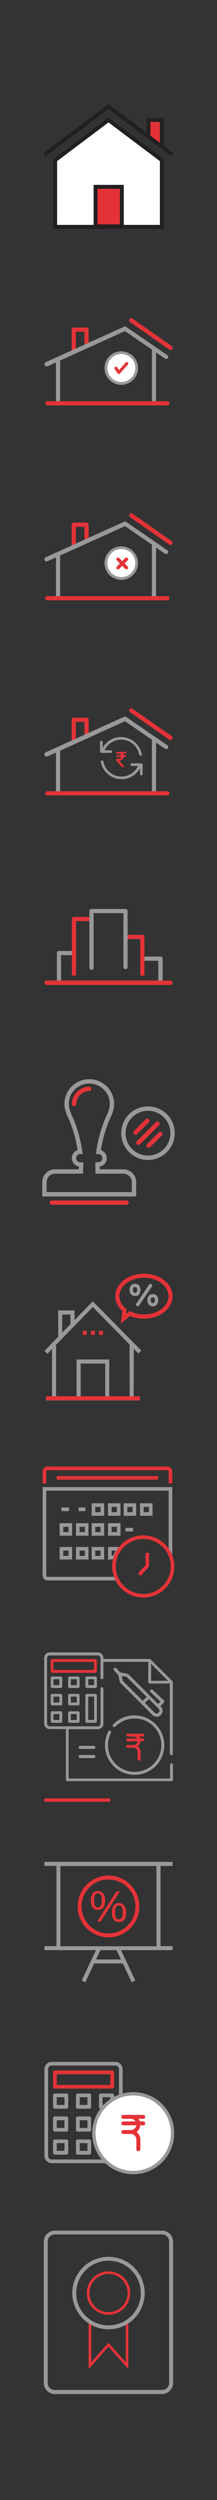 <?xml version="1.0" encoding="utf-8"?>
<!-- Generator: Adobe Illustrator 21.1.0, SVG Export Plug-In . SVG Version: 6.00 Build 0)  -->
<svg version="1.1" id="Layer_1" xmlns="http://www.w3.org/2000/svg" xmlns:xlink="http://www.w3.org/1999/xlink" x="0px" y="0px"
	 viewBox="0 0 166 1911" style="enable-background:new 0 0 166 1911;" xml:space="preserve">
<rect x="0" y="0" width="166" height="1911" fill="#333333" stroke="none"/>
<style type="text/css">
	.st0{fill:#FFFFFF;stroke:#231F20;stroke-width:3;stroke-miterlimit:10;}
	.st1{fill:#E43338;stroke:#231F20;stroke-width:3;stroke-miterlimit:10;}
	.st2{fill:none;stroke:#231F20;stroke-width:3;stroke-miterlimit:10;}
	.st3{fill:#E43338;}
	.st4{fill:#999999;}
	.st5{fill:#FFFFFF;}
	.st6{fill-rule:evenodd;clip-rule:evenodd;fill:#E43338;stroke:#E43338;stroke-miterlimit:10;}
	.st7{fill:none;stroke:#999999;stroke-width:2.752;stroke-miterlimit:10;}
	.st8{fill:none;stroke:#E43338;stroke-width:2.752;stroke-miterlimit:10;}
	.st9{fill:none;stroke:#999999;stroke-width:3.347;stroke-linecap:round;stroke-miterlimit:10;}
	.st10{fill:none;stroke:#E43338;stroke-width:3.347;stroke-linecap:round;stroke-miterlimit:10;}
	.st11{fill:#E43338;stroke:#E43338;stroke-width:0.388;stroke-miterlimit:10;}
	.st12{fill:#999999;stroke:#999999;stroke-width:0.388;stroke-miterlimit:10;}
	.st13{fill:#E43338;stroke:#E43338;stroke-width:0.582;stroke-miterlimit:10;}
	.st14{fill:#999999;stroke:#999999;stroke-width:1;stroke-miterlimit:10;}
	.st15{fill:none;stroke:#E43338;stroke-width:2;stroke-miterlimit:10;}
	.st16{fill:none;stroke:#999999;stroke-width:3;stroke-miterlimit:10;}
	.st17{fill:#FFFFFF;stroke:#999999;stroke-width:2.566;stroke-miterlimit:10;}
</style>
<g>
	<polygon class="st0" points="123.8,122.4 83,91.7 42.2,122.4 42.2,173.4 123.8,173.4 	"/>
	<polyline class="st1" points="113.6,103.4 113.6,91.7 123.8,91.7 123.8,112.2 	"/>
	<polyline class="st2" points="132,118.3 83,81.5 34,118.3 	"/>
	<rect x="73.1" y="142.8" class="st1" width="20.1" height="30.2"/>
</g>
<g>
	<path class="st3" d="M56.4,270c-0.9,0-1.6-0.7-1.6-1.6V252c0-0.9,0.7-1.6,1.6-1.6h9.8c0.9,0,1.6,0.7,1.6,1.6v12.3
		c0,0.9-0.7,1.6-1.6,1.6c-0.9,0-1.6-0.7-1.6-1.6v-10.7H58v14.8C58,269.3,57.3,270,56.4,270z"/>
	<path class="st4" d="M117.8,308c-0.9,0-1.6-0.7-1.6-1.6v-39.1c0-0.9,0.7-1.6,1.6-1.6c0.9,0,1.6,0.7,1.6,1.6v39.1
		C119.4,307.3,118.7,308,117.8,308z"/>
	<path class="st4" d="M44.4,307.7c-0.9,0-1.6-0.7-1.6-1.6v-31.4c0-0.9,0.7-1.6,1.6-1.6c0.9,0,1.6,0.7,1.6,1.6v31.4
		C46,306.9,45.3,307.7,44.4,307.7z"/>
	<path class="st4" d="M35.6,280.1c-0.6,0-1.2-0.4-1.5-1c-0.4-0.8,0-1.8,0.8-2.2L95,249.7c0.2-0.1,0.4-0.1,0.7-0.1
		c0.3,0,0.6,0.1,0.9,0.3l31.4,21.6c0.4,0.2,0.6,0.6,0.7,1c0.1,0.4,0,0.9-0.3,1.2c-0.3,0.4-0.8,0.7-1.3,0.7c-0.3,0-0.6-0.1-0.9-0.3
		l-30.6-21L36.3,280C36.1,280.1,35.9,280.1,35.6,280.1z"/>
	<path class="st3" d="M130.4,267.5c-0.3,0-0.7-0.1-0.9-0.3l-30-21c-0.7-0.5-0.9-1.5-0.4-2.3c0.3-0.4,0.8-0.7,1.3-0.7
		c0.3,0,0.7,0.1,0.9,0.3l30,21c0.4,0.2,0.6,0.6,0.7,1.1c0.1,0.4,0,0.9-0.3,1.2C131.4,267.3,130.9,267.5,130.4,267.5z"/>
	<path class="st3" d="M36.2,309.9c-0.9,0-1.6-0.7-1.6-1.6s0.7-1.6,1.6-1.6h91.8c0.9,0,1.6,0.7,1.6,1.6s-0.7,1.6-1.6,1.6H36.2z"/>
	<ellipse class="st5" cx="92.8" cy="281.7" rx="11.4" ry="12"/>
	<g id="_x31__44_">
		<g>
			<path class="st4" d="M96.2,269c-6.8-1.9-13.9,2.1-15.8,8.9c-1.9,6.8,2.1,13.9,8.9,15.8c6.8,1.9,13.9-2.1,15.8-8.9
				C107,278,103,270.9,96.2,269z M103.1,284.2c-1.6,5.7-7.5,9-13.2,7.4c-5.7-1.6-9-7.5-7.4-13.2c1.6-5.7,7.5-9,13.2-7.4
				C101.4,272.6,104.7,278.5,103.1,284.2z"/>
		</g>
	</g>
	<path class="st6" d="M97.5,278.3c0.2-0.3,0.2-0.7-0.1-0.9c-0.3-0.2-0.7-0.2-0.9,0.1l-5.5,6.2l-1.8-2.6c-0.2-0.3-0.6-0.4-0.9-0.2
		c-0.3,0.2-0.4,0.6-0.2,0.9l2.3,3.3c0.2,0.3,0.6,0.4,0.9,0.2C91.4,285.2,97.5,278.3,97.5,278.3z"/>
</g>
<g>
	<path class="st3" d="M56.4,419.1c-0.9,0-1.6-0.7-1.6-1.6v-16.4c0-0.9,0.7-1.6,1.6-1.6h9.8c0.9,0,1.6,0.7,1.6,1.6v12.3
		c0,0.9-0.7,1.6-1.6,1.6c-0.9,0-1.6-0.7-1.6-1.6v-10.7H58v14.8C58,418.4,57.3,419.1,56.4,419.1z"/>
	<path class="st4" d="M117.8,457.1c-0.9,0-1.6-0.7-1.6-1.6v-39.1c0-0.9,0.7-1.6,1.6-1.6c0.9,0,1.6,0.7,1.6,1.6v39.1
		C119.4,456.4,118.7,457.1,117.8,457.1z"/>
	<path class="st4" d="M44.4,456.8c-0.9,0-1.6-0.7-1.6-1.6v-31.4c0-0.9,0.7-1.6,1.6-1.6c0.9,0,1.6,0.7,1.6,1.6v31.4
		C46,456,45.3,456.8,44.4,456.8z"/>
	<path class="st4" d="M35.6,429.2c-0.6,0-1.2-0.4-1.5-1c-0.4-0.8,0-1.8,0.8-2.2L95,398.8c0.2-0.1,0.4-0.1,0.7-0.1
		c0.3,0,0.6,0.1,0.9,0.3l31.4,21.6c0.4,0.2,0.6,0.6,0.7,1c0.1,0.4,0,0.9-0.3,1.2c-0.3,0.4-0.8,0.7-1.3,0.7c-0.3,0-0.6-0.1-0.9-0.3
		l-30.6-21L36.3,429C36.1,429.1,35.9,429.2,35.6,429.2z"/>
	<path class="st3" d="M130.4,416.6c-0.3,0-0.7-0.1-0.9-0.3l-30-21c-0.7-0.5-0.9-1.5-0.4-2.3c0.3-0.4,0.8-0.7,1.3-0.7
		c0.3,0,0.7,0.1,0.9,0.3l30,21c0.4,0.2,0.6,0.6,0.7,1.1c0.1,0.4,0,0.9-0.3,1.2C131.4,416.4,130.9,416.6,130.4,416.6z"/>
	<path class="st3" d="M36.2,458.9c-0.9,0-1.6-0.7-1.6-1.6s0.7-1.6,1.6-1.6h91.8c0.9,0,1.6,0.7,1.6,1.6s-0.7,1.6-1.6,1.6H36.2z"/>
	<ellipse class="st5" cx="92.8" cy="430.8" rx="11.4" ry="12"/>
	<g id="_x31__2_">
		<g>
			<path class="st4" d="M96.2,418.1c-6.8-1.9-13.9,2.1-15.8,8.9c-1.9,6.8,2.1,13.9,8.9,15.8c6.8,1.9,13.9-2.1,15.8-8.9
				C107,427.1,103,420,96.2,418.1z M103.1,433.3c-1.6,5.7-7.5,9-13.2,7.4s-9-7.5-7.4-13.2c1.6-5.7,7.5-9,13.2-7.4
				S104.7,427.6,103.1,433.3z"/>
		</g>
	</g>
	<path class="st6" d="M97.3,434.5c-0.3,0.3-0.8,0.3-1.1,0l-2.7-2.7l-2.7,2.7c-0.3,0.3-0.8,0.3-1.1,0c-0.3-0.3-0.3-0.8,0-1.1l2.7-2.7
		l-2.7-2.7c-0.3-0.3-0.3-0.8,0-1.1c0.3-0.3,0.8-0.3,1.1,0l2.7,2.7l2.7-2.7c0.3-0.3,0.8-0.3,1.1,0c0.3,0.3,0.3,0.8,0,1.1l-2.7,2.7
		l2.7,2.7C97.6,433.7,97.6,434.2,97.3,434.5z"/>
</g>
<g>
	<path class="st3" d="M56.4,568.2c-0.9,0-1.6-0.7-1.6-1.6v-16.4c0-0.9,0.7-1.6,1.6-1.6h9.8c0.9,0,1.6,0.7,1.6,1.6v12.3
		c0,0.9-0.7,1.6-1.6,1.6c-0.9,0-1.6-0.7-1.6-1.6v-10.7H58v14.8C58,567.4,57.3,568.2,56.4,568.2z"/>
	<path class="st4" d="M117.8,606.2c-0.9,0-1.6-0.7-1.6-1.6v-39.1c0-0.9,0.7-1.6,1.6-1.6c0.9,0,1.6,0.7,1.6,1.6v39.1
		C119.4,605.5,118.7,606.2,117.8,606.2z"/>
	<path class="st4" d="M44.4,605.9c-0.9,0-1.6-0.7-1.6-1.6v-31.4c0-0.9,0.7-1.6,1.6-1.6c0.9,0,1.6,0.7,1.6,1.6v31.4
		C46,605.1,45.3,605.9,44.4,605.9z"/>
	<path class="st4" d="M35.6,578.3c-0.6,0-1.2-0.4-1.5-1c-0.4-0.8,0-1.8,0.8-2.2L95,547.9c0.2-0.1,0.4-0.1,0.7-0.1
		c0.3,0,0.6,0.1,0.9,0.3l31.4,21.6c0.4,0.2,0.6,0.6,0.7,1c0.1,0.4,0,0.9-0.3,1.2c-0.3,0.4-0.8,0.7-1.3,0.7c-0.3,0-0.6-0.1-0.9-0.3
		l-30.6-21l-59.2,26.9C36.1,578.2,35.9,578.3,35.6,578.3z"/>
	<path class="st3" d="M130.4,565.7c-0.3,0-0.7-0.1-0.9-0.3l-30-21c-0.7-0.5-0.9-1.5-0.4-2.3c0.3-0.4,0.8-0.7,1.3-0.7
		c0.3,0,0.7,0.1,0.9,0.3l30,21c0.4,0.2,0.6,0.6,0.7,1.1c0.1,0.4,0,0.9-0.3,1.2C131.4,565.5,130.9,565.7,130.4,565.7z"/>
	<path class="st3" d="M36.2,608c-0.9,0-1.6-0.7-1.6-1.6s0.7-1.6,1.6-1.6h91.8c0.9,0,1.6,0.7,1.6,1.6s-0.7,1.6-1.6,1.6H36.2z"/>
	<g>
		<path class="st3" d="M93.3,586.4L93.3,586.4c-1.4-1.7-2.7-3.2-4.3-4.9l-0.1-0.1v-1.3h1.1c1.6,0,2.5-0.6,2.8-1.6H89v-1.2h3.8
			c-0.3-0.7-1.1-1.1-2.4-1.1H89v-1.5h7.6v1.2H94c0.3,0.4,0.6,0.8,0.6,1.4h1.9v1.2h-1.9c-0.2,1.7-1.5,2.7-3.5,2.9
			c1.3,1.4,2.7,3,4,4.6l0.3,0.3H93.3z"/>
	</g>
	<g id="_x33__44_">
		<g>
			<path class="st4" d="M77.6,575.5h7.1c0.6,0,1-0.5,1-1c0-0.6-0.5-1-1-1H80c2.3-4.8,7.1-8.1,12.7-8.1c7.1,0,13,5.3,13.9,12.1h2
				c-1-7.9-7.8-14.1-16-14.1c-6.1,0-11.4,3.4-14.1,8.3v-4.4c0-0.6-0.5-1-1-1c-0.6,0-1,0.5-1,1v7.1C76.6,575.4,77.6,575.5,77.6,575.5
				z M107.9,583.5h-7.1c-0.6,0-1,0.5-1,1c0,0.6,0.5,1,1,1h4.8c-2.3,4.8-7.1,8.1-12.7,8.1c-7.1,0-13-5.3-13.9-12.1h-2
				c1,7.9,7.8,14.1,16,14.1c6.1,0,11.4-3.4,14.1-8.3v4.4c0,0.6,0.5,1,1,1c0.6,0,1-0.5,1-1v-7.1C108.9,583.5,107.9,583.5,107.9,583.5
				z"/>
		</g>
	</g>
</g>
<g>
	<path class="st4" d="M122.7,752.8c-0.9,0-1.6-0.7-1.6-1.6v-16.8h-11.5c-0.9,0-1.6-0.7-1.6-1.6c0-0.9,0.7-1.6,1.6-1.6h13.2
		c0.9,0,1.6,0.7,1.6,1.6v18.4C124.3,752.1,123.5,752.8,122.7,752.8z"/>
	<path class="st4" d="M45.1,752.6c-0.9,0-1.6-0.7-1.6-1.6v-22.5c0-0.9,0.7-1.6,1.6-1.6h11.5c0.9,0,1.6,0.7,1.6,1.6
		c0,0.9-0.7,1.6-1.6,1.6h-9.9V751C46.7,751.8,46,752.6,45.1,752.6z"/>
	<path class="st3" d="M35.7,752.9c-0.9,0-1.7-0.8-1.7-1.7c0-0.9,0.8-1.7,1.7-1.7h94.6c0.9,0,1.7,0.8,1.7,1.7c0,0.9-0.8,1.7-1.7,1.7
		H35.7z"/>
	<path class="st3" d="M108.9,746c-0.9,0-1.6-0.7-1.6-1.6v-26.6h-11c-0.9,0-1.6-0.7-1.6-1.6c0-0.9,0.7-1.6,1.6-1.6h12.6
		c0.9,0,1.6,0.7,1.6,1.6v28.2C110.6,745.3,109.8,746,108.9,746z"/>
	<path class="st3" d="M56.6,746c-0.9,0-1.6-0.7-1.6-1.6v-41.9c0-0.9,0.7-1.6,1.6-1.6h12.6c0.9,0,1.6,0.7,1.6,1.6
		c0,0.9-0.7,1.6-1.6,1.6h-11v40.3C58.2,745.3,57.5,746,56.6,746z"/>
	<path class="st4" d="M70,741.3c-0.9,0-1.6-0.7-1.6-1.6v-43.3c0-0.9,0.7-1.6,1.6-1.6h26c0.9,0,1.6,0.7,1.6,1.6v42.8
		c0,0.9-0.7,1.6-1.6,1.6c-0.9,0-1.6-0.7-1.6-1.6V698H71.6v41.7C71.6,740.6,70.9,741.3,70,741.3z"/>
</g>
<g>
	<rect x="47" y="1183.9" class="st7" width="6.8" height="6.8"/>
	<rect x="59.5" y="1183.9" class="st7" width="6.8" height="6.8"/>
	<rect x="71.5" y="1183.9" class="st7" width="6.8" height="6.8"/>
	<polygon class="st7" points="87.4,1190.4 84,1190.7 84,1183.9 90.8,1183.9 	"/>
	<rect x="71.5" y="1150.5" class="st7" width="6.8" height="6.8"/>
	<rect x="84" y="1150.5" class="st7" width="6.8" height="6.8"/>
	<rect x="96" y="1150.5" class="st7" width="6.8" height="6.8"/>
	<rect x="47" y="1165.7" class="st7" width="6.8" height="6.8"/>
	<rect x="59.5" y="1165.7" class="st7" width="6.8" height="6.8"/>
	<rect x="71.5" y="1165.7" class="st7" width="6.8" height="6.8"/>
	<rect x="84" y="1165.7" class="st7" width="6.8" height="6.8"/>
	<rect x="108.5" y="1150.5" class="st7" width="6.8" height="6.8"/>
	<line class="st7" x1="47" y1="1153.7" x2="52.8" y2="1153.7"/>
	<line class="st7" x1="96" y1="1169.3" x2="101.8" y2="1169.3"/>
	<line class="st7" x1="60.1" y1="1153.7" x2="65.3" y2="1153.7"/>
	<line class="st8" x1="43.4" y1="1129.7" x2="121" y2="1129.7"/>
	<path class="st8" d="M34,1133.9v-8.9c-0.1-1.4,0.9-2.5,2.3-2.6c0.1,0,0.2,0,0.3,0h91.2c1.4-0.1,2.5,0.9,2.6,2.3c0,0.1,0,0.2,0,0.3
		v8.9"/>
	<path class="st7" d="M130.4,1188.1v-50H34v66c-0.1,1.4,0.9,2.5,2.3,2.6c0.1,0,0.2,0,0.3,0h52.1"/>
	<circle class="st8" cx="109.6" cy="1197.4" r="22.4"/>
	<polyline class="st8" points="112.7,1187 112.7,1196.9 106.5,1203.7 	"/>
</g>
<g>
	<g>
		<path class="st4" d="M105.9,1034.6l2.2-2.2l-37.1-37.7L57,1009.1v-7.4H44.5v20.1L34,1032.6l2.2,2.2l3.6-3.6v36.2h-4.7v3.1H107
			v-3.1h-4.7v-36.4L105.9,1034.6z M47.6,1004.8h6.3v7.4l-6.3,6.4V1004.8z M61.7,1067.3v-25h18.8v25H61.7z M99.2,1067.3H83.6v-28.1
			h-25v28.1H42.9v-39.4l28.1-28.8l28.1,28.6L99.2,1067.3L99.2,1067.3z"/>
		<rect x="69.5" y="1017.3" class="st3" width="3.1" height="3.1"/>
		<rect x="75.7" y="1017.3" class="st3" width="3.1" height="3.1"/>
		<rect x="63.2" y="1017.3" class="st3" width="3.1" height="3.1"/>
		<path class="st3" d="M110.1,973.6c-12.1,0-21.9,7.7-21.9,17.2c0,4.2,1.9,8.2,5.4,11.3l-1.2,9.5l7.2-5.7c3.2,1.4,6.8,2.1,10.5,2.1
			c12.1,0,21.9-7.7,21.9-17.2S122.2,973.6,110.1,973.6z M110.1,1004.8c-3.5,0-6.5-0.6-10.9-2.6l-2.7,2.1l0.4-3.5c0,0-5.6-3.9-5.6-10
			c0-7.8,8.4-14.1,18.8-14.1s18.8,6.3,18.8,14.1S120.5,1004.8,110.1,1004.8z"/>
		<path class="st4" d="M107.5,986c0-1.4-0.6-4.7-4.2-4.7c-3.2,0-4.2,2.6-4.2,4.7c0,1.4,0.6,4.7,4.2,4.7
			C106.9,990.8,107.5,987.4,107.5,986z M103.3,988.2c-1.4,0-1.6-1.5-1.6-2.2s0.2-2.2,1.6-2.2c1.4,0,1.6,1.5,1.6,2.2
			C104.9,986.7,104.7,988.2,103.3,988.2z"/>
		<path class="st4" d="M116.9,989.2c-3.1,0-4.2,2.6-4.2,4.7c0,1.4,0.5,4.5,4.2,4.7c3.5,0.1,4.2-3.4,4.2-4.7S120.6,989.2,116.9,989.2
			z M116.9,996.1c-1.4,0-1.6-1.5-1.6-2.2c0-0.7,0.2-2.2,1.6-2.2c1.4,0,1.6,1.5,1.6,2.2C118.6,994.5,118.3,996.1,116.9,996.1z"/>
		<path class="st4" d="M116,981.7c-0.5-0.4-1.5-0.4-2,0.3l-9.8,14.6c-0.4,0.6-0.2,1.2,0.2,1.5c0.2,0.2,1.3,0.8,2-0.2l9.8-14.5
			C116.6,982.6,116.2,981.9,116,981.7z"/>
	</g>
	<rect x="35.1" y="1067.3" class="st3" width="71.9" height="3.1"/>
</g>
<g>
	<g>
		<path class="st9" d="M94.4,895.5H74.7c0-1.1-0.1-4.4-0.1-4.6c0-0.3,0-0.6,0-0.8h0.6c2.6,0,4.8-2.1,4.8-4.8c0-2.6-2.1-4.7-4.7-4.8
			c0.6-4.5,1.5-9,2.8-13.4c0.9-3.1,1.9-6.1,3-9.1c0.6-1.6,1.2-3,2-4.6c0.9-1.9,1.7-3.8,2.1-5.9c0.9-3.8,0.4-7.9-1.4-11.4
			c-2.9-5.8-9-9.5-15.5-9.5s-12.6,3.7-15.5,9.5c-1.8,3.5-2.3,7.6-1.4,11.4c0.5,2,1.2,4,2.1,5.9c0.7,1.5,1.4,3,2,4.6
			c1.1,3,2.1,6,3,9.1c1.2,4.4,2.2,8.9,2.8,13.4c-2.6,0-4.7,2.2-4.7,4.8c0,2.6,2.1,4.8,4.8,4.8h0.6c0,0.3,0,0.6,0,0.8
			c0,0.3-0.1,3.5-0.1,4.6H42.1c-4.5,0-8.1,3.6-8.1,8.1v9.3h68.5v-9.3C102.5,899.1,98.8,895.5,94.4,895.5z"/>
		<line class="st10" x1="39.7" y1="919.3" x2="96.8" y2="919.3"/>
		<path class="st10" d="M68.2,832.4c-6.3,0-11.5,5.1-11.5,11.5"/>
	</g>
	<g>
		<circle class="st9" cx="113.2" cy="866.2" r="18.8"/>
		<line class="st10" x1="105.9" y1="873.5" x2="120.4" y2="859"/>
		<line class="st10" x1="113.7" y1="875.7" x2="122.6" y2="866.8"/>
		<line class="st10" x1="112.6" y1="856.8" x2="103.7" y2="865.7"/>
	</g>
</g>
<g>
	<g>
		<path class="st11" d="M73,1268.4H39.9c-0.5,0-0.9,0.4-0.9,0.9v8.3c0,0.5,0.4,0.9,0.9,0.9H73c0.5,0,0.9-0.4,0.9-0.9v-8.3
			C73.9,1268.8,73.5,1268.4,73,1268.4z M72.2,1276.7H40.7v-6.5h31.4V1276.7z"/>
	</g>
	<g>
		<path class="st12" d="M46.5,1281.7h-6.6c-0.5,0-0.9,0.4-0.9,0.9v6.6c0,0.5,0.4,0.9,0.9,0.9h6.6c0.5,0,0.9-0.4,0.9-0.9v-6.6
			C47.4,1282.1,47,1281.7,46.5,1281.7z M45.6,1288.3h-4.9v-4.9h4.9V1288.3z"/>
	</g>
	<g>
		<path class="st12" d="M59.8,1281.7h-6.6c-0.5,0-0.9,0.4-0.9,0.9v6.6c0,0.5,0.4,0.9,0.9,0.9h6.6c0.5,0,0.9-0.4,0.9-0.9v-6.6
			C60.6,1282.1,60.3,1281.7,59.8,1281.7z M58.9,1288.3H54v-4.9h4.9V1288.3z"/>
	</g>
	<g>
		<path class="st12" d="M73,1281.7h-6.6c-0.5,0-0.9,0.4-0.9,0.9v6.6c0,0.5,0.4,0.9,0.9,0.9H73c0.5,0,0.9-0.4,0.9-0.9v-6.6
			C73.9,1282.1,73.5,1281.7,73,1281.7z M72.2,1288.3h-4.9v-4.9h4.9V1288.3z"/>
	</g>
	<g>
		<path class="st12" d="M46.5,1295h-6.6c-0.5,0-0.9,0.4-0.9,0.9v6.6c0,0.5,0.4,0.9,0.9,0.9h6.6c0.5,0,0.9-0.4,0.9-0.9v-6.6
			C47.4,1295.4,47,1295,46.5,1295z M45.6,1301.6h-4.9v-4.9h4.9V1301.6z"/>
	</g>
	<path class="st12" d="M115.4,1285v-13.6L129,1285H115.4z M131.1,1341.5c0.5,0,0.9-0.4,0.9-0.9v-54.8c0-0.2-0.1-0.5-0.3-0.6
		l-16.6-16.6c-0.2-0.2-0.4-0.3-0.6-0.3H78.9v-1c0-2.2-1.8-4-4-4H38c-2.2,0-4,1.8-4,4v50.2c0,2.2,1.8,4,4,4h12.6v38.9
		c0,0.5,0.4,0.9,0.9,0.9h79.7c0.5,0,0.9-0.4,0.9-0.9V1349c0-0.5-0.4-0.9-0.9-0.9s-0.9,0.4-0.9,0.9v10.7H52.3v-38.1h22.6
		c2.2,0,4-1.8,4-4v-26.8c0-0.5-0.4-0.9-0.9-0.9c-0.5,0-0.9,0.4-0.9,0.9v26.8c0,1.2-1,2.2-2.2,2.2H38c-1.2,0-2.2-1-2.2-2.2v-50.2
		c0-1.2,1-2.2,2.2-2.2h36.9c1.2,0,2.2,1,2.2,2.2v15.1c0,0.5,0.4,0.9,0.9,0.9c0.5,0,0.9-0.4,0.9-0.9v-12.4h34.8l-0.1,0.7
		c0,0,0,0,0,0.1v14.9c0,0.5,0.4,0.9,0.9,0.9h14.9c0,0,0,0,0,0l0.7-0.1l0,0.7v53.2C130.2,1341.1,130.6,1341.5,131.1,1341.5z"/>
	<path class="st12" d="M59.8,1295h-6.6c-0.5,0-0.9,0.4-0.9,0.9v6.6c0,0.5,0.4,0.9,0.9,0.9h6.6c0.5,0,0.9-0.4,0.9-0.9v-6.6
		C60.6,1295.4,60.3,1295,59.8,1295z M58.9,1301.6H54v-4.9h4.9V1301.6z"/>
	<path class="st12" d="M46.5,1308.3h-6.6c-0.5,0-0.9,0.4-0.9,0.9v6.6c0,0.5,0.4,0.9,0.9,0.9h6.6c0.5,0,0.9-0.4,0.9-0.9v-6.6
		C47.4,1308.7,47,1308.3,46.5,1308.3z M45.6,1314.9h-4.9v-4.9h4.9V1314.9z"/>
	<path class="st12" d="M59.8,1308.3h-6.6c-0.5,0-0.9,0.4-0.9,0.9v6.6c0,0.5,0.4,0.9,0.9,0.9h6.6c0.5,0,0.9-0.4,0.9-0.9v-6.6
		C60.6,1308.7,60.3,1308.3,59.8,1308.3z M58.9,1314.9H54v-4.9h4.9V1314.9z"/>
	<path class="st12" d="M73,1295h-6.6c-0.5,0-0.9,0.4-0.9,0.9v19.9c0,0.5,0.4,0.9,0.9,0.9H73c0.5,0,0.9-0.4,0.9-0.9v-19.9
		C73.9,1295.4,73.5,1295,73,1295z M72.2,1314.9h-4.9v-18.2h4.9V1314.9z"/>
	<path class="st12" d="M125.5,1300.6c0-0.3-0.1-0.5-0.3-0.7l-8.5-8c-0.2-0.2-0.4-0.3-0.7-0.3c-0.3,0-0.5,0.1-0.7,0.3
		c-0.2,0.2-0.3,0.4-0.3,0.7c0,0.3,0.1,0.5,0.3,0.7l7.7,7.4l-2.1,2.1L98.2,1280c-0.1-0.1-0.3-0.2-0.5-0.3l-6-1.2l-2.9-3.2
		c-0.2-0.2-0.4-0.3-0.7-0.3c-0.3,0-0.5,0.1-0.7,0.3c-0.4,0.4-0.4,1-0.1,1.4c1.1,1.2,3,3.2,3.2,3.5l0.2,0.1l1.1,5.3
		c0,0.2,0.1,0.4,0.3,0.5l24.8,24.8c0.8,0.8,1.8,1.2,2.9,1.2c1.1,0,2.1-0.4,2.9-1.2l0.3-0.3c1.6-1.6,1.6-4.2,0-5.8l-0.6-0.6l2.8-2.8
		C125.4,1301.1,125.5,1300.8,125.5,1300.6z M93.7,1284.9l-0.8-4.1l4.1,0.8l0.1,0.1l15.4,15.4l-3.3,3.3L93.7,1284.9z M121.6,1309.1
		l-0.3,0.3c-0.4,0.4-1,0.6-1.5,0.6c-0.5,0-1.1-0.2-1.5-0.6l-7.7-7.7l3.3-3.3l7.7,7.7C122.4,1307,122.4,1308.3,121.6,1309.1z"/>
	<path class="st12" d="M72.8,1335.7c0,0.5-0.4,1-1,1H61.4c-0.5,0-1-0.4-1-1c0-0.5,0.4-1,1-1h10.4
		C72.3,1334.7,72.8,1335.2,72.8,1335.7z"/>
	<path class="st13" d="M84.2,1376c0,0.5-0.4,1-1,1H35c-0.5,0-1-0.4-1-1c0-0.5,0.4-1,1-1h48.2C83.7,1375,84.2,1375.4,84.2,1376z"/>
	<path class="st12" d="M72.8,1342.7c0,0.5-0.4,1-1,1H61.4c-0.5,0-1-0.4-1-1c0-0.5,0.4-1,1-1h10.4
		C72.3,1341.7,72.8,1342.1,72.8,1342.7z"/>
	<path class="st12" d="M125.5,1334c0,12.4-10.1,22.5-22.5,22.5c-12.4,0-22.5-10.1-22.5-22.5c0-3.6,0.9-7.2,2.5-10.4
		c0.2-0.3,0.5-0.5,0.9-0.5c0.2,0,0.3,0,0.4,0.1c0.5,0.2,0.7,0.8,0.4,1.3c-1.5,3-2.3,6.2-2.3,9.5c0,11.4,9.2,20.6,20.6,20.6
		c11.4,0,20.6-9.2,20.6-20.6c0-11.4-9.2-20.6-20.6-20.6c-5.7,0-10.9,2.3-14.9,6.3c-0.2,0.2-0.4,0.3-0.7,0.3c-0.3,0-0.5-0.1-0.7-0.3
		c-0.2-0.2-0.3-0.4-0.3-0.7c0-0.3,0.1-0.5,0.3-0.7c4.3-4.5,10.1-6.9,16.3-6.9C115.3,1311.5,125.5,1321.6,125.5,1334z"/>
	<path id="XMLID_440_" class="st11" d="M109.3,1329.1h-2.1c-0.2-0.7-0.6-1.3-1-1.9h3.1c0.5,0,0.9-0.4,0.9-0.9c0-0.5-0.4-0.9-0.9-0.9
		H97.7c-0.5,0-0.9,0.4-0.9,0.9v0v0c0,0.5,0.4,0.9,0.9,0.9h4.4c0,0,0,0,0,0c1.3,0,2.5,0.8,3,1.9h-7.4c-0.5,0-0.9,0.4-0.9,0.9
		c0,0.5,0.4,0.9,0.9,0.9h7.8c-0.2,1.7-1.6,3.1-3.4,3.1h-4.4c-0.5,0-0.9,0.4-0.9,0.9v0v0c0,0.5,0.4,0.9,0.9,0.9h4.4c0,0,0,0,0,0
		c1.9,0,3.4,1.5,3.4,3.4v5.6c0,0.5,0.4,0.9,0.9,0.9c0.5,0,0.9-0.4,0.9-0.9v-5.6c0-1.8-0.9-3.4-2.3-4.4c1.3-0.9,2.2-2.4,2.3-4h1.9
		c0.5,0,0.9-0.4,0.9-0.9C110.2,1329.6,109.8,1329.1,109.3,1329.1z"/>
</g>
<g>
	<path class="st3" d="M83,1433.7c-13.1,0-23.6,10.6-23.6,23.6c0,13.1,10.6,23.6,23.6,23.6s23.6-10.6,23.6-23.6
		C106.6,1444.3,96.1,1433.7,83,1433.7z M83,1477.9c-11.4,0-20.6-9.2-20.6-20.6s9.2-20.6,20.6-20.6s20.6,9.2,20.6,20.6
		C103.6,1468.7,94.4,1477.9,83,1477.9z"/>
	<path class="st4" d="M62.5,1513.9l2.8,1.3l6.7-14.3H94l6.7,14.3l2.8-1.3l-10.9-23.2H132v-3.1h-9.2v-61.3h9.2v-3.1H34v3.1h9.2v61.3
		H34v3.1h39.4L62.5,1513.9z M92.5,1497.8H73.5l3.3-7.1h12.4L92.5,1497.8z M46.2,1426.4h73.5v61.3H46.2V1426.4z"/>
	<polygon class="st3" points="89.1,1445.8 74.3,1468.8 77,1468.8 91.7,1445.8 	"/>
	<path class="st3" d="M91,1454.7c-1.8,0-3.1,0.6-4,1.8c-0.9,1.2-1.4,3-1.4,5.4c0,2.3,0.5,4.1,1.4,5.4c0.9,1.2,2.3,1.9,4,1.9
		c1.8,0,3.2-0.6,4.1-1.8c0.9-1.2,1.4-3,1.4-5.4c0-2.3-0.5-4.1-1.4-5.3C94,1455.3,92.7,1454.7,91,1454.7z M93.2,1465.9
		c-0.5,0.9-1.2,1.3-2.3,1.3s-1.8-0.4-2.2-1.3c-0.5-0.9-0.7-2.2-0.7-4c0-1.8,0.2-3.1,0.7-4c0.5-0.9,1.2-1.3,2.2-1.3s1.8,0.4,2.3,1.3
		c0.5,0.9,0.7,2.2,0.7,4C93.9,1463.7,93.7,1465,93.2,1465.9z"/>
	<path class="st3" d="M79,1458.1c0.9-1.2,1.4-3,1.4-5.4c0-2.3-0.5-4.1-1.4-5.3s-2.3-1.9-4.1-1.9c-1.8,0-3.1,0.6-4,1.8
		c-0.9,1.2-1.4,3-1.4,5.4c0,2.3,0.5,4.1,1.4,5.4c0.9,1.2,2.3,1.9,4,1.9C76.7,1459.9,78.1,1459.3,79,1458.1z M72.7,1456.6
		c-0.5-0.9-0.7-2.2-0.7-4s0.2-3.1,0.7-4c0.5-0.9,1.2-1.3,2.2-1.3c2,0,3,1.8,3,5.3c0,3.6-1,5.4-3,5.4
		C73.9,1458,73.2,1457.5,72.7,1456.6z"/>
</g>
<g>
	<g>
		<path class="st14" d="M41.9,1829.5h82.1c4.4,0,7.9-3.6,7.9-7.9v-108.1c0-4.4-3.6-7.9-7.9-7.9H41.9c-4.4,0-7.9,3.6-7.9,7.9v108.1
			C34,1825.9,37.6,1829.5,41.9,1829.5z M36,1713.4c0-3.3,2.7-5.9,5.9-5.9h82.1c3.3,0,5.9,2.7,5.9,5.9v108.1c0,3.3-2.7,5.9-5.9,5.9
			H41.9c-3.3,0-5.9-2.7-5.9-5.9V1713.4z"/>
	</g>
	<g>
		<path class="st15" d="M83,1778.9c-5.2,0-10.1-1.5-14.2-4.2v33.6l14.2-16l14.2,16v-33.6C93.1,1777.4,88.2,1778.9,83,1778.9z"/>
		<circle class="st16" cx="83" cy="1752.8" r="26.2"/>
		<circle class="st15" cx="83" cy="1752.8" r="15.6"/>
	</g>
</g>
<g>
	<g>
		<g>
			<path class="st3" d="M85.9,1583H42c-0.6,0-1.2,0.5-1.2,1.2v11c0,0.6,0.5,1.2,1.2,1.2h43.9c0.6,0,1.2-0.5,1.2-1.2v-11
				C87,1583.5,86.5,1583,85.9,1583z M84.7,1593.9H43.2v-8.7h41.6V1593.9z"/>
			<path class="st3" d="M85.9,1596.5H42c-0.8,0-1.4-0.6-1.4-1.4v-11c0-0.8,0.6-1.4,1.4-1.4h43.9c0.8,0,1.4,0.6,1.4,1.4v11
				C87.3,1595.9,86.7,1596.5,85.9,1596.5z M42,1583.2c-0.5,0-0.9,0.4-0.9,0.9v11c0,0.5,0.4,0.9,0.9,0.9h43.9c0.5,0,0.9-0.4,0.9-0.9
				v-11c0-0.5-0.4-0.9-0.9-0.9H42z M85,1594.2H42.9v-9.2H85V1594.2z M43.4,1593.7h41v-8.1h-41V1593.7z"/>
		</g>
	</g>
	<g>
		<g>
			<path class="st4" d="M50.8,1600.5H42c-0.6,0-1.2,0.5-1.2,1.2v8.8c0,0.6,0.5,1.2,1.2,1.2h8.8c0.6,0,1.2-0.5,1.2-1.2v-8.8
				C51.9,1601,51.4,1600.5,50.8,1600.5z M49.6,1609.3h-6.5v-6.5h6.5V1609.3z"/>
			<path class="st4" d="M50.8,1611.9H42c-0.8,0-1.4-0.6-1.4-1.4v-8.8c0-0.8,0.6-1.4,1.4-1.4h8.8c0.8,0,1.4,0.6,1.4,1.4v8.8
				C52.2,1611.2,51.6,1611.9,50.8,1611.9z M42,1600.8c-0.5,0-0.9,0.4-0.9,0.9v8.8c0,0.5,0.4,0.9,0.9,0.9h8.8c0.5,0,0.9-0.4,0.9-0.9
				v-8.8c0-0.5-0.4-0.9-0.9-0.9H42z M49.9,1609.5h-7v-7h7V1609.5z M43.4,1609h5.9v-5.9h-5.9V1609z"/>
		</g>
	</g>
	<g>
		<g>
			<path class="st4" d="M68.3,1600.5h-8.8c-0.6,0-1.2,0.5-1.2,1.2v8.8c0,0.6,0.5,1.2,1.2,1.2h8.8c0.6,0,1.2-0.5,1.2-1.2v-8.8
				C69.5,1601,69,1600.5,68.3,1600.5z M67.2,1609.3h-6.5v-6.5h6.5V1609.3z"/>
			<path class="st4" d="M68.3,1611.9h-8.8c-0.8,0-1.4-0.6-1.4-1.4v-8.8c0-0.8,0.6-1.4,1.4-1.4h8.8c0.8,0,1.4,0.6,1.4,1.4v8.8
				C69.7,1611.2,69.1,1611.9,68.3,1611.9z M59.5,1600.8c-0.5,0-0.9,0.4-0.9,0.9v8.8c0,0.5,0.4,0.9,0.9,0.9h8.8
				c0.5,0,0.9-0.4,0.9-0.9v-8.8c0-0.5-0.4-0.9-0.9-0.9H59.5z M67.4,1609.5h-7v-7h7V1609.5z M61,1609h5.9v-5.9H61V1609z"/>
		</g>
	</g>
	<g>
		<g>
			<path class="st4" d="M85.9,1600.5h-8.8c-0.6,0-1.2,0.5-1.2,1.2v8.8c0,0.6,0.5,1.2,1.2,1.2h8.8c0.6,0,1.2-0.5,1.2-1.2v-8.8
				C87,1601,86.5,1600.5,85.9,1600.5z M84.7,1609.3h-6.5v-6.5h6.5V1609.3z"/>
			<path class="st4" d="M85.9,1611.9h-8.8c-0.8,0-1.4-0.6-1.4-1.4v-8.8c0-0.8,0.6-1.4,1.4-1.4h8.8c0.8,0,1.4,0.6,1.4,1.4v8.8
				C87.3,1611.2,86.7,1611.9,85.9,1611.9z M77.1,1600.8c-0.5,0-0.9,0.4-0.9,0.9v8.8c0,0.5,0.4,0.9,0.9,0.9h8.8
				c0.5,0,0.9-0.4,0.9-0.9v-8.8c0-0.5-0.4-0.9-0.9-0.9H77.1z M85,1609.5h-7v-7h7V1609.5z M78.5,1609h5.9v-5.9h-5.9V1609z"/>
		</g>
	</g>
	<g>
		<g>
			<path class="st4" d="M50.8,1618.1H42c-0.6,0-1.2,0.5-1.2,1.2v8.8c0,0.6,0.5,1.2,1.2,1.2h8.8c0.6,0,1.2-0.5,1.2-1.2v-8.8
				C51.9,1618.6,51.4,1618.1,50.8,1618.1z M49.6,1626.8h-6.5v-6.5h6.5V1626.8z"/>
			<path class="st4" d="M50.8,1629.4H42c-0.8,0-1.4-0.6-1.4-1.4v-8.8c0-0.8,0.6-1.4,1.4-1.4h8.8c0.8,0,1.4,0.6,1.4,1.4v8.8
				C52.2,1628.8,51.6,1629.4,50.8,1629.4z M42,1618.3c-0.5,0-0.9,0.4-0.9,0.9v8.8c0,0.5,0.4,0.9,0.9,0.9h8.8c0.5,0,0.9-0.4,0.9-0.9
				v-8.8c0-0.5-0.4-0.9-0.9-0.9H42z M49.9,1627.1h-7v-7h7V1627.1z M43.4,1626.6h5.9v-5.9h-5.9V1626.6z"/>
		</g>
	</g>
	<path class="st4" d="M58.8,1653.5h29.6c3,0,5.5-2.5,5.5-5.5v-35.4c0-0.8-0.6-1.4-1.4-1.4c-0.8,0-1.4,0.6-1.4,1.4v35.4
		c0,1.5-1.2,2.7-2.7,2.7H39.5c-1.5,0-2.7-1.2-2.7-2.7v-66.4c0-1.5,1.2-2.7,2.7-2.7h48.8c1.5,0,2.7,1.2,2.7,2.7v20
		c0,0.8,0.6,1.4,1.4,1.4c0.8,0,1.4-0.6,1.4-1.4v-16.1v-2.8v-1.1c0-3-2.5-5.5-5.5-5.5H39.5c-3,0-5.5,2.5-5.5,5.5v66.4
		c0,3,2.5,5.5,5.5,5.5h16.4H58.8z"/>
	<g>
		<path class="st4" d="M68.3,1618.1h-8.8c-0.6,0-1.2,0.5-1.2,1.2v8.8c0,0.6,0.5,1.2,1.2,1.2h8.8c0.6,0,1.2-0.5,1.2-1.2v-8.8
			C69.5,1618.6,69,1618.1,68.3,1618.1z M67.2,1626.8h-6.5v-6.5h6.5V1626.8z"/>
		<path class="st4" d="M68.3,1629.4h-8.8c-0.8,0-1.4-0.6-1.4-1.4v-8.8c0-0.8,0.6-1.4,1.4-1.4h8.8c0.8,0,1.4,0.6,1.4,1.4v8.8
			C69.7,1628.8,69.1,1629.4,68.3,1629.4z M59.5,1618.3c-0.5,0-0.9,0.4-0.9,0.9v8.8c0,0.5,0.4,0.9,0.9,0.9h8.8c0.5,0,0.9-0.4,0.9-0.9
			v-8.8c0-0.5-0.4-0.9-0.9-0.9H59.5z M67.4,1627.1h-7v-7h7V1627.1z M61,1626.6h5.9v-5.9H61V1626.6z"/>
	</g>
	<g>
		<path class="st4" d="M50.8,1635.6H42c-0.6,0-1.2,0.5-1.2,1.2v8.8c0,0.6,0.5,1.2,1.2,1.2h8.8c0.6,0,1.2-0.5,1.2-1.2v-8.8
			C51.9,1636.1,51.4,1635.6,50.8,1635.6z M49.6,1644.4h-6.5v-6.5h6.5V1644.4z"/>
		<path class="st4" d="M50.8,1647H42c-0.8,0-1.4-0.6-1.4-1.4v-8.8c0-0.8,0.6-1.4,1.4-1.4h8.8c0.8,0,1.4,0.6,1.4,1.4v8.8
			C52.2,1646.3,51.6,1647,50.8,1647z M42,1635.9c-0.5,0-0.9,0.4-0.9,0.9v8.8c0,0.5,0.4,0.9,0.9,0.9h8.8c0.5,0,0.9-0.4,0.9-0.9v-8.8
			c0-0.5-0.4-0.9-0.9-0.9H42z M49.9,1644.6h-7v-7h7V1644.6z M43.4,1644.1h5.9v-5.9h-5.9V1644.1z"/>
	</g>
	<g>
		<path class="st4" d="M68.3,1635.6h-8.8c-0.6,0-1.2,0.5-1.2,1.2v8.8c0,0.6,0.5,1.2,1.2,1.2h8.8c0.6,0,1.2-0.5,1.2-1.2v-8.8
			C69.5,1636.1,69,1635.6,68.3,1635.6z M67.2,1644.4h-6.5v-6.5h6.5V1644.4z"/>
		<path class="st4" d="M68.3,1647h-8.8c-0.8,0-1.4-0.6-1.4-1.4v-8.8c0-0.8,0.6-1.4,1.4-1.4h8.8c0.8,0,1.4,0.6,1.4,1.4v8.8
			C69.7,1646.3,69.1,1647,68.3,1647z M59.5,1635.9c-0.5,0-0.9,0.4-0.9,0.9v8.8c0,0.5,0.4,0.9,0.9,0.9h8.8c0.5,0,0.9-0.4,0.9-0.9
			v-8.8c0-0.5-0.4-0.9-0.9-0.9H59.5z M67.4,1644.6h-7v-7h7V1644.6z M61,1644.1h5.9v-5.9H61V1644.1z"/>
	</g>
	<g>
		<path class="st4" d="M85.9,1618.1h-8.8c-0.6,0-1.2,0.5-1.2,1.2v26.3c0,0.6,0.5,1.2,1.2,1.2h8.8c0.6,0,1.2-0.5,1.2-1.2v-26.3
			C87,1618.6,86.5,1618.1,85.9,1618.1z M84.7,1644.4h-6.5v-24h6.5V1644.4z"/>
		<path class="st4" d="M85.9,1647h-8.8c-0.8,0-1.4-0.6-1.4-1.4v-26.3c0-0.8,0.6-1.4,1.4-1.4h8.8c0.8,0,1.4,0.6,1.4,1.4v26.3
			C87.3,1646.3,86.7,1647,85.9,1647z M77.1,1618.3c-0.5,0-0.9,0.4-0.9,0.9v26.3c0,0.5,0.4,0.9,0.9,0.9h8.8c0.5,0,0.9-0.4,0.9-0.9
			v-26.3c0-0.5-0.4-0.9-0.9-0.9H77.1z M85,1644.6h-7v-24.5h7V1644.6z M78.5,1644.1h5.9v-23.5h-5.9V1644.1z"/>
	</g>
	<circle class="st17" cx="101.9" cy="1630.6" r="30.1"/>
	<g id="XMLID_1_">
		<path class="st3" d="M109.6,1621.9h-2.8c-0.3-0.9-0.8-1.8-1.4-2.5h4.2c0.7,0,1.2-0.6,1.2-1.2c0-0.7-0.6-1.2-1.2-1.2H94.3
			c-0.7,0-1.2,0.6-1.2,1.2v0v0c0,0.7,0.6,1.2,1.2,1.2h5.8c0,0,0,0,0,0c1.7,0,3.2,1,4,2.5h-9.8c-0.7,0-1.2,0.6-1.2,1.2
			s0.6,1.2,1.2,1.2h10.3c-0.2,2.3-2.2,4.1-4.5,4.1h-5.8c-0.7,0-1.2,0.6-1.2,1.2v0v0c0,0.7,0.6,1.2,1.2,1.2h5.8c0,0,0,0,0,0
			c2.5,0,4.5,2,4.5,4.5v7.4c0,0.7,0.6,1.2,1.2,1.2s1.2-0.6,1.2-1.2v-7.4c0-2.4-1.2-4.5-3-5.8c1.7-1.2,2.9-3.1,3-5.4h2.5
			c0.7,0,1.2-0.6,1.2-1.2S110.3,1621.9,109.6,1621.9z"/>
		<path class="st3" d="M105.8,1644.4c-0.8,0-1.5-0.7-1.5-1.5v-7.4c0-2.3-1.9-4.3-4.2-4.3l0,0h-5.8c-0.8,0-1.5-0.7-1.5-1.5
			c0-0.8,0.7-1.5,1.5-1.5h5.8c2.1,0,3.9-1.6,4.2-3.6h-10c-0.8,0-1.5-0.7-1.5-1.5s0.7-1.5,1.5-1.5h9.4c-0.8-1.2-2.1-1.9-3.6-2l0,0
			h-5.8c-0.8,0-1.5-0.7-1.5-1.5c0-0.8,0.7-1.5,1.5-1.5h15.3c0.8,0,1.5,0.7,1.5,1.5s-0.7,1.5-1.5,1.5h-3.6c0.4,0.6,0.8,1.3,1,2h2.6
			c0.8,0,1.5,0.7,1.5,1.5s-0.7,1.5-1.5,1.5h-2.3c-0.2,2-1.2,3.9-2.8,5.1c1.8,1.4,2.9,3.5,2.9,5.8v7.4
			C107.3,1643.7,106.7,1644.4,105.8,1644.4z M100.1,1630.7c2.6,0,4.8,2.2,4.8,4.8v7.4c0,0.5,0.4,1,1,1s1-0.4,1-1v-7.4
			c0-2.2-1.1-4.3-2.9-5.6l-0.3-0.2l0.3-0.2c1.7-1.2,2.8-3.1,2.9-5.2l0-0.2h2.7c0.5,0,1-0.4,1-1s-0.4-1-1-1h-3l-0.1-0.2
			c-0.3-0.9-0.7-1.7-1.3-2.4l-0.4-0.4h4.7c0.5,0,1-0.4,1-1c0-0.5-0.4-1-1-1H94.3c-0.5,0-1,0.4-1,1c0,0.5,0.4,1,1,1l5.8,0
			c1.8,0,3.4,1,4.2,2.6l0.2,0.4H94.3c-0.5,0-1,0.4-1,1s0.4,1,1,1h10.6l0,0.3c-0.2,2.4-2.3,4.4-4.8,4.4h-5.8c-0.5,0-1,0.4-1,1
			c0,0.5,0.4,1,1,1L100.1,1630.7z"/>
	</g>
</g>
</svg>
